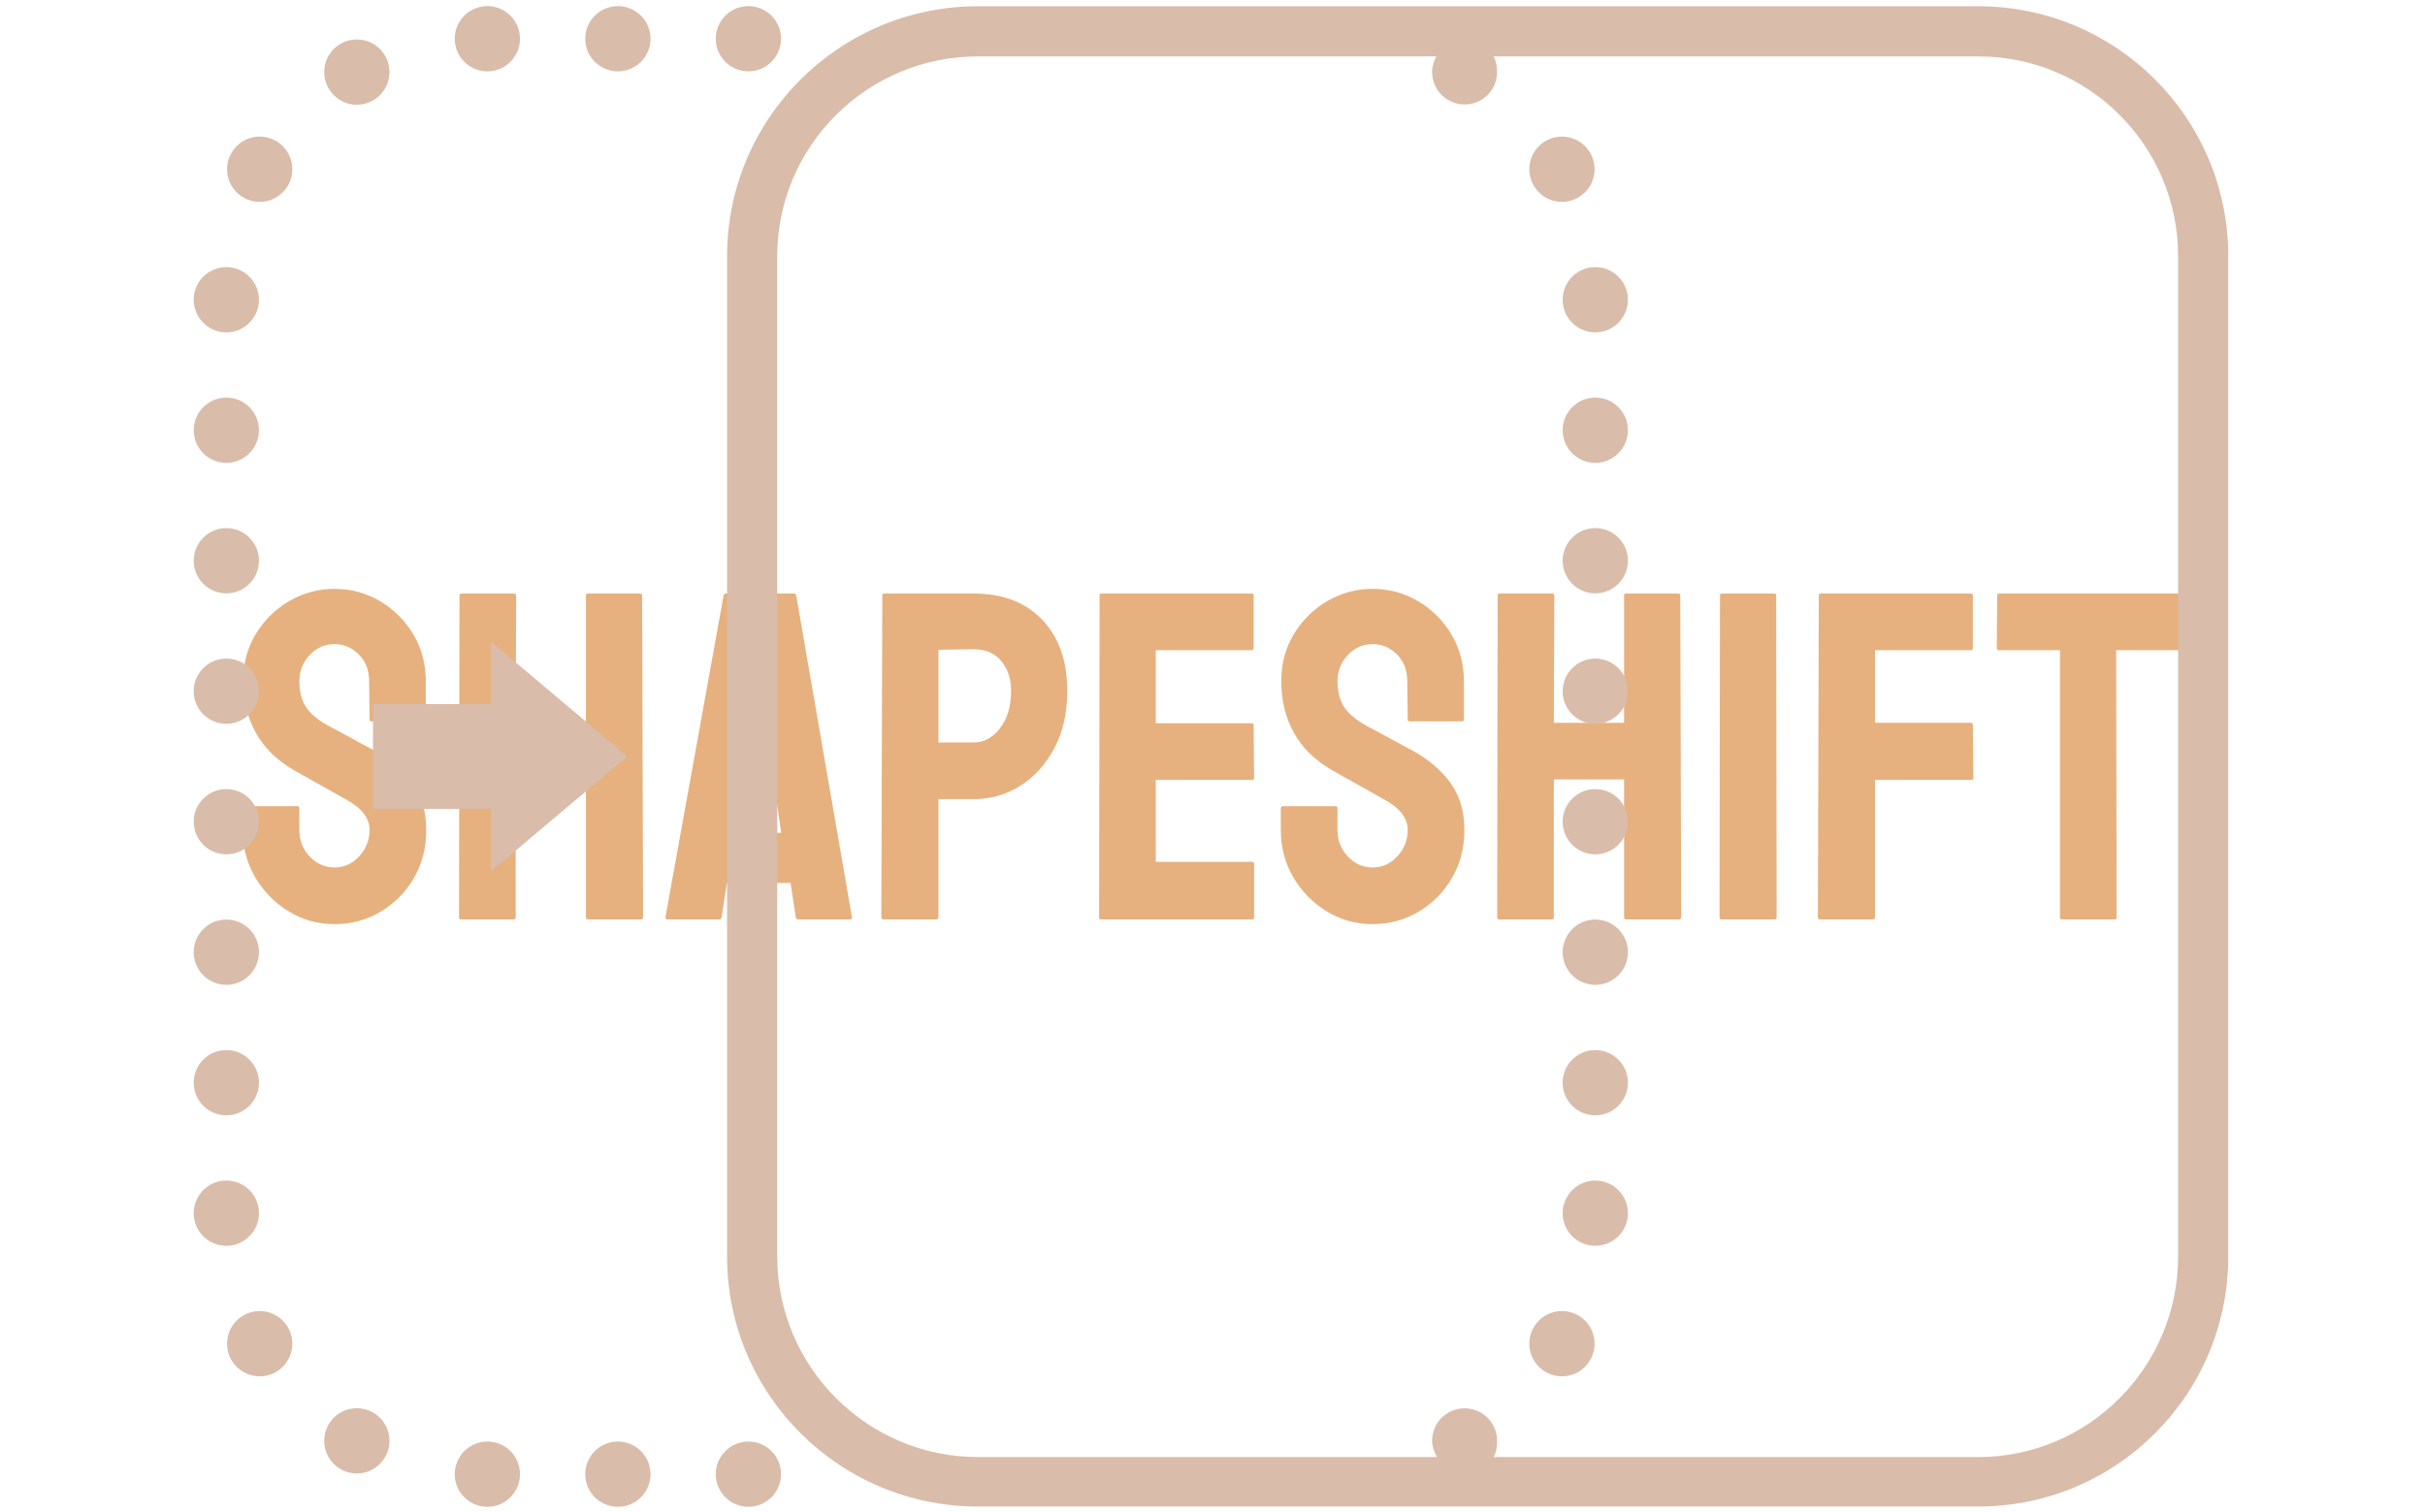 <svg xmlns="http://www.w3.org/2000/svg" version="1.1" xmlns:xlink="http://www.w3.org/1999/xlink" xmlns:svgjs="http://svgjs.dev/svgjs" width="2000" height="1247" viewBox="0 0 2000 1247"><g transform="matrix(1,0,0,1,-1.212,0.505)"><svg viewBox="0 0 396 247" data-background-color="#7c4e29" preserveAspectRatio="xMidYMid meet" height="1247" width="2000" xmlns="http://www.w3.org/2000/svg" xmlns:xlink="http://www.w3.org/1999/xlink"><g id="tight-bounds" transform="matrix(1,0,0,1,0.24,-0.1)"><svg viewBox="0 0 395.52 247.2" height="247.2" width="395.52"><g><svg></svg></g><g><svg viewBox="0 0 395.52 247.2" height="247.2" width="395.52"><g transform="matrix(1,0,0,1,39.552,96.212)"><svg viewBox="0 0 316.416 54.776" height="54.776" width="316.416"><g><svg viewBox="0 0 316.416 54.776" height="54.776" width="316.416"><g><svg viewBox="0 0 316.416 54.776" height="54.776" width="316.416"><g id="textblocktransform"><svg viewBox="0 0 316.416 54.776" height="54.776" width="316.416" id="textblock"><g><svg viewBox="0 0 316.416 54.776" height="54.776" width="316.416"><g transform="matrix(1,0,0,1,0,0)"><svg width="316.416" viewBox="0.7 -35.3 206.78 35.8" height="54.776" data-palette-color="#e6b17e"><path d="M10.5 0.5L10.5 0.5Q7.8 0.5 5.58-0.88 3.35-2.25 2.02-4.53 0.7-6.8 0.7-9.55L0.7-9.55 0.7-11.85Q0.7-12.1 0.95-12.1L0.95-12.1 6.55-12.1Q6.75-12.1 6.75-11.85L6.75-11.85 6.75-9.55Q6.75-7.9 7.85-6.73 8.95-5.55 10.5-5.55L10.5-5.55Q12.05-5.55 13.15-6.75 14.25-7.95 14.25-9.55L14.25-9.55Q14.25-11.4 11.85-12.75L11.85-12.75Q11.05-13.2 9.35-14.15 7.65-15.1 6.15-15.95L6.15-15.95Q3.4-17.55 2.08-19.98 0.75-22.4 0.75-25.45L0.75-25.45Q0.75-28.25 2.1-30.48 3.45-32.7 5.68-34 7.9-35.3 10.5-35.3L10.5-35.3Q13.15-35.3 15.38-33.98 17.6-32.65 18.93-30.43 20.25-28.2 20.25-25.45L20.25-25.45 20.25-21.35Q20.25-21.15 20.05-21.15L20.05-21.15 14.45-21.15Q14.25-21.15 14.25-21.35L14.25-21.35 14.2-25.45Q14.2-27.2 13.1-28.3 12-29.4 10.5-29.4L10.5-29.4Q8.95-29.4 7.85-28.23 6.75-27.05 6.75-25.45L6.75-25.45Q6.75-23.8 7.45-22.7 8.15-21.6 10-20.6L10-20.6Q10.25-20.45 10.98-20.08 11.7-19.7 12.55-19.23 13.4-18.75 14.08-18.4 14.75-18.05 14.9-17.95L14.9-17.95Q17.4-16.55 18.85-14.53 20.3-12.5 20.3-9.55L20.3-9.55Q20.3-6.7 18.98-4.42 17.65-2.15 15.43-0.83 13.2 0.5 10.5 0.5ZM29.65 0L24 0Q23.8 0 23.8-0.25L23.8-0.25 23.85-34.6Q23.85-34.8 24.1-34.8L24.1-34.8 29.65-34.8Q29.9-34.8 29.9-34.6L29.9-34.6 29.85-21 37.35-21 37.35-34.6Q37.35-34.8 37.55-34.8L37.55-34.8 43.1-34.8Q43.35-34.8 43.35-34.6L43.35-34.6 43.45-0.25Q43.45 0 43.2 0L43.2 0 37.6 0Q37.35 0 37.35-0.25L37.35-0.25 37.35-14.95 29.85-14.95 29.85-0.25Q29.85 0 29.65 0L29.65 0ZM45.84-0.25L45.84-0.25 52.05-34.6Q52.09-34.8 52.3-34.8L52.3-34.8 59.55-34.8Q59.75-34.8 59.8-34.6L59.8-34.6 65.75-0.25Q65.8 0 65.55 0L65.55 0 60 0Q59.8 0 59.75-0.25L59.75-0.25 59.2-3.9 52.4-3.9 51.84-0.25Q51.8 0 51.59 0L51.59 0 46.05 0Q45.84 0 45.84-0.25ZM55.65-23.3L53.4-9.25 58.2-9.25 56.15-23.3 55.84-25.15 55.65-23.3ZM74.74 0L69.14 0Q68.89 0 68.89-0.25L68.89-0.25 68.99-34.6Q68.99-34.8 69.19-34.8L69.19-34.8 78.79-34.8Q83.39-34.8 86.07-32 88.74-29.2 88.74-24.4L88.74-24.4Q88.74-20.85 87.34-18.25 85.94-15.65 83.69-14.25 81.44-12.85 78.79-12.85L78.79-12.85 74.99-12.85 74.99-0.25Q74.99 0 74.74 0L74.74 0ZM74.99-28.8L74.99-18.9 78.79-18.9Q80.39-18.9 81.57-20.43 82.74-21.95 82.74-24.4L82.74-24.4Q82.74-26.35 81.69-27.6 80.64-28.85 78.79-28.85L78.79-28.85 74.99-28.8ZM108.49 0L92.34 0Q92.14 0 92.14-0.25L92.14-0.25 92.19-34.6Q92.19-34.8 92.39-34.8L92.39-34.8 108.44-34.8Q108.64-34.8 108.64-34.55L108.64-34.55 108.64-28.95Q108.64-28.75 108.44-28.75L108.44-28.75 98.19-28.75 98.19-20.95 108.44-20.95Q108.64-20.95 108.64-20.75L108.64-20.75 108.69-15.1Q108.69-14.9 108.49-14.9L108.49-14.9 98.19-14.9 98.19-6.15 108.49-6.15Q108.69-6.15 108.69-5.9L108.69-5.9 108.69-0.2Q108.69 0 108.49 0L108.49 0ZM121.34 0.5L121.34 0.5Q118.64 0.5 116.41-0.88 114.19-2.25 112.86-4.53 111.54-6.8 111.54-9.55L111.54-9.55 111.54-11.85Q111.54-12.1 111.79-12.1L111.79-12.1 117.39-12.1Q117.59-12.1 117.59-11.85L117.59-11.85 117.59-9.55Q117.59-7.9 118.69-6.73 119.79-5.55 121.34-5.55L121.34-5.55Q122.89-5.55 123.99-6.75 125.09-7.95 125.09-9.55L125.09-9.55Q125.09-11.4 122.69-12.75L122.69-12.75Q121.89-13.2 120.19-14.15 118.49-15.1 116.99-15.95L116.99-15.95Q114.24-17.55 112.91-19.98 111.59-22.4 111.59-25.45L111.59-25.45Q111.59-28.25 112.94-30.48 114.29-32.7 116.51-34 118.74-35.3 121.34-35.3L121.34-35.3Q123.99-35.3 126.21-33.98 128.44-32.65 129.76-30.43 131.09-28.2 131.09-25.45L131.09-25.45 131.09-21.35Q131.09-21.15 130.89-21.15L130.89-21.15 125.29-21.15Q125.09-21.15 125.09-21.35L125.09-21.35 125.04-25.45Q125.04-27.2 123.94-28.3 122.84-29.4 121.34-29.4L121.34-29.4Q119.79-29.4 118.69-28.23 117.59-27.05 117.59-25.45L117.59-25.45Q117.59-23.8 118.29-22.7 118.99-21.6 120.84-20.6L120.84-20.6Q121.09-20.45 121.81-20.08 122.54-19.7 123.39-19.23 124.24-18.75 124.91-18.4 125.59-18.05 125.74-17.95L125.74-17.95Q128.24-16.55 129.69-14.53 131.14-12.5 131.14-9.55L131.14-9.55Q131.14-6.7 129.81-4.42 128.49-2.15 126.26-0.83 124.04 0.5 121.34 0.5ZM140.49 0L134.84 0Q134.64 0 134.64-0.25L134.64-0.25 134.69-34.6Q134.69-34.8 134.94-34.8L134.94-34.8 140.49-34.8Q140.74-34.8 140.74-34.6L140.74-34.6 140.69-21 148.19-21 148.19-34.6Q148.19-34.8 148.39-34.8L148.39-34.8 153.94-34.8Q154.19-34.8 154.19-34.6L154.19-34.6 154.29-0.25Q154.29 0 154.04 0L154.04 0 148.44 0Q148.19 0 148.19-0.25L148.19-0.25 148.19-14.95 140.69-14.95 140.69-0.25Q140.69 0 140.49 0L140.49 0ZM164.28 0L158.63 0Q158.38 0 158.38-0.25L158.38-0.25 158.43-34.6Q158.43-34.8 158.63-34.8L158.63-34.8 164.23-34.8Q164.43-34.8 164.43-34.6L164.43-34.6 164.48-0.25Q164.48 0 164.28 0L164.28 0ZM174.73 0L169.13 0Q168.88 0 168.88-0.25L168.88-0.25 168.98-34.6Q168.98-34.8 169.18-34.8L169.18-34.8 185.18-34.8Q185.43-34.8 185.43-34.6L185.43-34.6 185.43-28.95Q185.43-28.75 185.23-28.75L185.23-28.75 174.98-28.75 174.98-21 185.23-21Q185.43-21 185.43-20.75L185.43-20.75 185.48-15.1Q185.48-14.9 185.23-14.9L185.23-14.9 174.98-14.9 174.98-0.25Q174.98 0 174.73 0L174.73 0ZM200.58 0L194.93 0Q194.73 0 194.73-0.25L194.73-0.25 194.73-28.75 188.23-28.75Q187.98-28.75 187.98-29L187.98-29 188.03-34.6Q188.03-34.8 188.23-34.8L188.23-34.8 207.23-34.8Q207.48-34.8 207.48-34.6L207.48-34.6 207.48-29Q207.48-28.75 207.28-28.75L207.28-28.75 200.73-28.75 200.78-0.25Q200.78 0 200.58 0L200.58 0Z" opacity="1" transform="matrix(1,0,0,1,0,0)" fill="#e6b17e" class="undefined-text-0" data-fill-palette-color="primary" id="text-0"></path></svg></g></svg></g></svg></g></svg></g></svg></g></svg></g><g mask="url(#27c0ab82-85cd-44b2-a7b9-16b8b7c10a53)"><g transform="matrix(3.693, 0, 0, 3.693, 31.569, 1)"><svg xmlns="http://www.w3.org/2000/svg" xmlns:sodipodi="http://sodipodi.sourceforge.net/DTD/sodipodi-0.dtd" viewBox="5 16.807 90 66.393" x="0" y="0" height="66.393" width="90" class="icon-none" data-fill-palette-color="accent" id="none"><path d="M39.688 16.813C33.576 16.813 28.594 21.764 28.594 27.875L28.594 72.125C28.594 78.236 33.576 83.188 39.688 83.188L83.938 83.188C90.049 83.188 95 78.236 95 72.125L95 27.875C95 21.764 90.049 16.813 83.938 16.813L39.688 16.813zM39.688 19.031L59.969 19.031C59.858 19.236 59.781 19.47 59.781 19.719 59.781 20.516 60.422 21.156 61.219 21.156 62.016 21.156 62.656 20.516 62.656 19.719 62.656 19.47 62.611 19.236 62.5 19.031L83.938 19.031C88.827 19.031 92.781 22.986 92.781 27.875L92.781 72.125C92.781 77.014 88.827 81 83.938 81L62.5 81C62.62 80.79 62.656 80.54 62.656 80.281 62.656 79.484 62.016 78.844 61.219 78.844 60.422 78.844 59.781 79.484 59.781 80.281 59.781 80.545 59.876 80.787 60 81L39.688 81C34.798 81 30.813 77.014 30.813 72.125L30.813 27.875C30.813 22.986 34.798 19.031 39.688 19.031z" color="#D9BCA9" fill="#d9bca9" data-fill-palette-color="accent"></path><path d="M30.98 81.757c0 0.797-0.646 1.443-1.443 1.443-0.797 0-1.443-0.646-1.444-1.443 0-0.797 0.646-1.443 1.444-1.444 0.797 0 1.443 0.646 1.443 1.444z" color="#D9BCA9" fill="#d9bca9" data-fill-palette-color="accent"></path><path d="M13.66 80.281c0 0.797-0.646 1.443-1.443 1.444-0.797 0-1.443-0.646-1.444-1.444 0-0.797 0.646-1.443 1.444-1.443 0.797 0 1.443 0.646 1.443 1.443z" color="#D9BCA9" fill="#d9bca9" data-fill-palette-color="accent"></path><path d="M19.433 81.757c0 0.797-0.646 1.443-1.443 1.443-0.797 0-1.443-0.646-1.443-1.443 0-0.797 0.646-1.443 1.443-1.444 0.797 0 1.443 0.646 1.443 1.444z" color="#D9BCA9" fill="#d9bca9" data-fill-palette-color="accent"></path><path d="M25.207 81.757c0 0.797-0.646 1.443-1.444 1.443-0.797 0-1.443-0.646-1.443-1.443 0-0.797 0.646-1.443 1.443-1.444 0.797 0 1.443 0.646 1.444 1.444z" color="#D9BCA9" fill="#d9bca9" data-fill-palette-color="accent"></path><path d="M66.968 24.023c0-0.797-0.646-1.443-1.444-1.443-0.797 0-1.443 0.646-1.443 1.443 0 0.797 0.646 1.443 1.443 1.444 0.797 0 1.443-0.646 1.444-1.444z" color="#D9BCA9" fill="#d9bca9" data-fill-palette-color="accent"></path><path d="M68.443 29.797c0-0.797-0.646-1.443-1.443-1.444-0.797 0-1.443 0.646-1.444 1.444 0 0.797 0.646 1.443 1.444 1.443 0.797 0 1.443-0.646 1.443-1.443z" color="#D9BCA9" fill="#d9bca9" data-fill-palette-color="accent"></path><path d="M68.443 35.57c0-0.797-0.646-1.443-1.443-1.443-0.797 0-1.443 0.646-1.444 1.443 0 0.797 0.646 1.443 1.444 1.443 0.797 0 1.443-0.646 1.443-1.443z" color="#D9BCA9" fill="#d9bca9" data-fill-palette-color="accent"></path><path d="M68.443 41.343c0-0.797-0.646-1.443-1.443-1.443-0.797 0-1.443 0.646-1.444 1.443 0 0.797 0.646 1.443 1.444 1.444 0.797 0 1.443-0.646 1.443-1.444z" color="#D9BCA9" fill="#d9bca9" data-fill-palette-color="accent"></path><path d="M68.443 47.117c0-0.797-0.646-1.443-1.443-1.444-0.797 0-1.443 0.646-1.444 1.444 0 0.797 0.646 1.443 1.444 1.443 0.797 0 1.443-0.646 1.443-1.443z" color="#D9BCA9" fill="#d9bca9" data-fill-palette-color="accent"></path><path d="M68.443 52.89c0-0.797-0.646-1.443-1.443-1.443-0.797 0-1.443 0.646-1.444 1.443 0 0.797 0.646 1.443 1.444 1.443 0.797 0 1.443-0.646 1.443-1.443z" color="#D9BCA9" fill="#d9bca9" data-fill-palette-color="accent"></path><path d="M68.443 58.663c0-0.797-0.646-1.443-1.443-1.443-0.797 0-1.443 0.646-1.444 1.443 0 0.797 0.646 1.443 1.444 1.444 0.797 0 1.443-0.646 1.443-1.444z" color="#D9BCA9" fill="#d9bca9" data-fill-palette-color="accent"></path><path d="M68.443 64.437c0-0.797-0.646-1.443-1.443-1.444-0.797 0-1.443 0.646-1.444 1.444 0 0.797 0.646 1.443 1.444 1.443 0.797 0 1.443-0.646 1.443-1.443z" color="#D9BCA9" fill="#d9bca9" data-fill-palette-color="accent"></path><path d="M68.443 70.21c0-0.797-0.646-1.443-1.443-1.443-0.797 0-1.443 0.646-1.444 1.443 0 0.797 0.646 1.443 1.444 1.443 0.797 0 1.443-0.646 1.443-1.443z" color="#D9BCA9" fill="#d9bca9" data-fill-palette-color="accent"></path><path d="M66.968 75.983c0-0.797-0.646-1.443-1.444-1.443-0.797 0-1.443 0.646-1.443 1.443 0 0.797 0.646 1.443 1.443 1.444 0.797 0 1.443-0.646 1.444-1.444z" color="#D9BCA9" fill="#d9bca9" data-fill-palette-color="accent"></path><path d="M28.093 18.25c0-0.797 0.646-1.443 1.444-1.443 0.797 0 1.443 0.646 1.443 1.443 0 0.797-0.646 1.443-1.443 1.443-0.797 0-1.443-0.646-1.444-1.443z" color="#D9BCA9" fill="#d9bca9" data-fill-palette-color="accent"></path><path d="M22.32 18.25c0-0.797 0.646-1.443 1.443-1.443 0.797 0 1.443 0.646 1.444 1.443 0 0.797-0.646 1.443-1.444 1.443-0.797 0-1.443-0.646-1.443-1.443z" color="#D9BCA9" fill="#d9bca9" data-fill-palette-color="accent"></path><path d="M16.547 18.25c0-0.797 0.646-1.443 1.443-1.443 0.797 0 1.443 0.646 1.443 1.443 0 0.797-0.646 1.443-1.443 1.443-0.797 0-1.443-0.646-1.443-1.443z" color="#D9BCA9" fill="#d9bca9" data-fill-palette-color="accent"></path><path d="M10.773 19.725c0-0.797 0.646-1.443 1.444-1.443 0.797 0 1.443 0.646 1.443 1.443 0 0.797-0.646 1.443-1.443 1.444-0.797 0-1.443-0.646-1.444-1.444z" color="#D9BCA9" fill="#d9bca9" data-fill-palette-color="accent"></path><path d="M6.475 75.983c0 0.797 0.646 1.443 1.444 1.444 0.797 0 1.443-0.646 1.443-1.444 0-0.797-0.646-1.443-1.443-1.443-0.797 0-1.443 0.646-1.444 1.443z" color="#D9BCA9" fill="#d9bca9" data-fill-palette-color="accent"></path><path d="M5 70.21c0 0.797 0.646 1.443 1.443 1.443 0.797 0 1.443-0.646 1.444-1.443 0-0.797-0.646-1.443-1.444-1.443C5.646 68.767 5 69.413 5 70.21z" color="#D9BCA9" fill="#d9bca9" data-fill-palette-color="accent"></path><path d="M5 64.437c0 0.797 0.646 1.443 1.443 1.443 0.797 0 1.443-0.646 1.444-1.443 0-0.797-0.646-1.443-1.444-1.444C5.646 62.993 5 63.64 5 64.437z" color="#D9BCA9" fill="#d9bca9" data-fill-palette-color="accent"></path><path d="M5 58.663c0 0.797 0.646 1.443 1.443 1.444 0.797 0 1.443-0.646 1.444-1.444 0-0.797-0.646-1.443-1.444-1.443C5.646 57.22 5 57.866 5 58.663z" color="#D9BCA9" fill="#d9bca9" data-fill-palette-color="accent"></path><path d="M5 52.89c0 0.797 0.646 1.443 1.443 1.443 0.797 0 1.443-0.646 1.444-1.443 0-0.797-0.646-1.443-1.444-1.443C5.646 51.447 5 52.093 5 52.89z" color="#D9BCA9" fill="#d9bca9" data-fill-palette-color="accent"></path><path d="M5 47.117c0 0.797 0.646 1.443 1.443 1.443 0.797 0 1.443-0.646 1.444-1.443 0-0.797-0.646-1.443-1.444-1.444C5.646 45.673 5 46.319 5 47.117z" color="#D9BCA9" fill="#d9bca9" data-fill-palette-color="accent"></path><path d="M5 41.343c0 0.797 0.646 1.443 1.443 1.444 0.797 0 1.443-0.646 1.444-1.444 0-0.797-0.646-1.443-1.444-1.443C5.646 39.9 5 40.546 5 41.343z" color="#D9BCA9" fill="#d9bca9" data-fill-palette-color="accent"></path><path d="M5 35.57c0 0.797 0.646 1.443 1.443 1.443 0.797 0 1.443-0.646 1.444-1.443 0-0.797-0.646-1.443-1.444-1.443C5.646 34.127 5 34.773 5 35.57z" color="#D9BCA9" fill="#d9bca9" data-fill-palette-color="accent"></path><path d="M5 29.797c0 0.797 0.646 1.443 1.443 1.443 0.797 0 1.443-0.646 1.444-1.443 0-0.797-0.646-1.443-1.444-1.444C5.646 28.353 5 28.999 5 29.797z" color="#D9BCA9" fill="#d9bca9" data-fill-palette-color="accent"></path><path d="M6.475 24.023c0 0.797 0.646 1.443 1.444 1.444 0.797 0 1.443-0.646 1.443-1.444 0-0.797-0.646-1.443-1.443-1.443-0.797 0-1.443 0.646-1.444 1.443z" color="#D9BCA9" fill="#d9bca9" data-fill-palette-color="accent"></path><path d="M12.931 52.323l0-4.639 5.216 0 0-2.765 6.033 5.084-6.033 5.084 0-2.765z" color="#D9BCA9" fill="#d9bca9" data-fill-palette-color="accent"></path></svg></g></g></svg></g><defs><mask id="27c0ab82-85cd-44b2-a7b9-16b8b7c10a53"><rect width="640" height="400" fill="white"></rect><rect width="348.058" height="80.639" fill="black" x="145.971" y="159.681" id="transform-me" transform="matrix(1,0,0,1,-122.24,-76.4)"></rect></mask></defs></svg><rect width="395.52" height="247.2" fill="none" stroke="none" visibility="hidden"></rect></g></svg></g></svg>